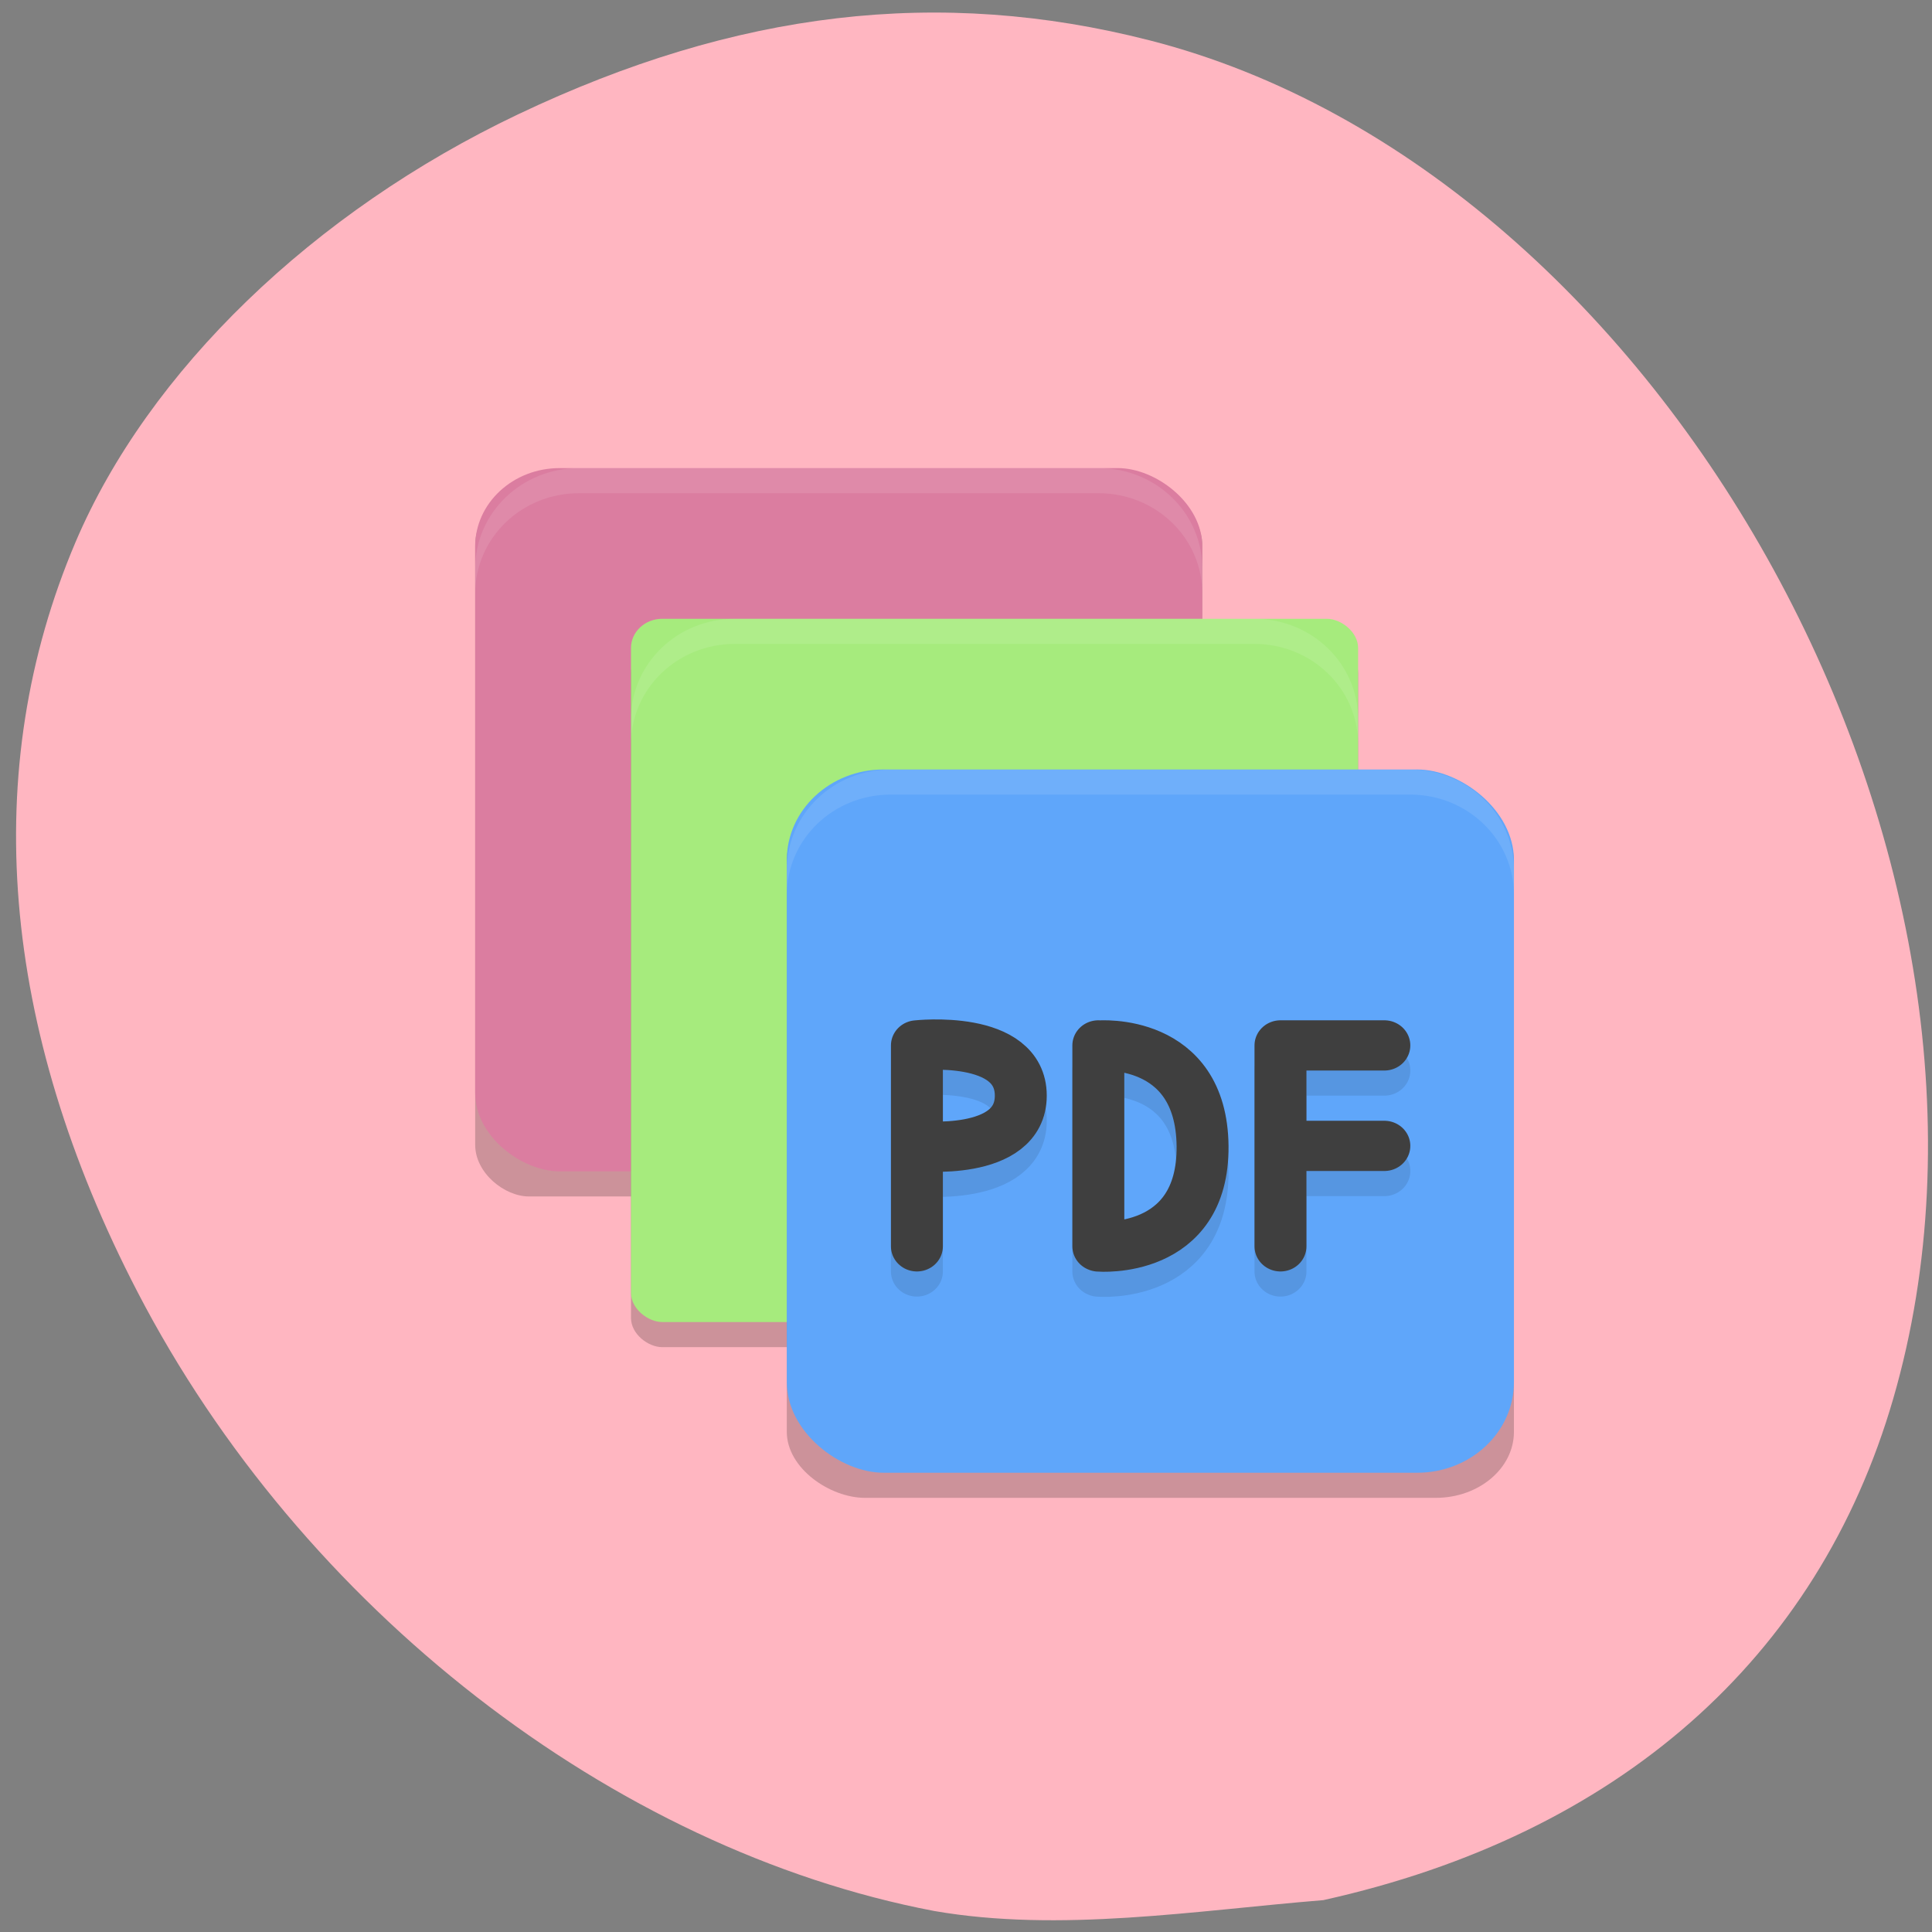 <svg xmlns="http://www.w3.org/2000/svg" viewBox="0 0 256 256"><rect x="0" y="0" width="256" height="256" fill="#808080" stroke="none"/><path d="m 123.75 1049.57 c -42.614 -8.141 -83.82 -40.17 -105.52 -82 -18.2 -35.08 -21.02 -69.29 -8.215 -99.39 9.634 -22.64 31.487 -43.762 58.63 -56.669 28.948 -13.764 55.865 -16.918 83.69 -9.803 68.66 17.561 118.98 109.47 98.53 179.98 -9.994 34.463 -36.498 57.785 -75.52 66.45 -16.971 1.38 -34.908 4.337 -51.595 1.432 z" fill="#ffb6c1" transform="translate(0 -796.36)"/><g transform="matrix(3.441 0 0 3.328 49.2 48.713)"><g transform="matrix(0 -1 -1 0 0 0)"><rect rx="2.059" y="-32" x="-33" height="28" width="28" ry="2.069" opacity="0.2"/><rect rx="3.118" y="-32" x="-32" height="28" width="28" ry="3.251" fill="#db7da0"/><rect rx="1.163" y="-38" x="-39" height="28" width="28" ry="1.202" opacity="0.2"/><rect rx="1.163" y="-38" x="-38" height="28" width="28" ry="1.202" fill="#a6eb7d"/><rect rx="2.629" y="-44" x="-45" height="28" width="28" ry="3.01" opacity="0.2"/><rect rx="3.607" y="-44" x="-44" height="28" width="28" ry="3.724" fill="#5fa6fa"/></g><g fill="#fff"><path d="M 8,4 C 5.784,4 4,5.784 4,8 V 9 C 4,6.784 5.784,5 8,5 h 20 c 2.216,0 4,1.784 4,4 V 8 C 32,5.784 30.216,4 28,4 H 8 z" opacity="0.1"/><path d="m 14,10 c -2.216,0 -4,1.784 -4,4 v 1 c 0,-2.216 1.784,-4 4,-4 h 20 c 2.216,0 4,1.784 4,4 v -1 c 0,-2.216 -1.784,-4 -4,-4 H 14 z" opacity="0.1"/><path d="m 20,16 c -2.216,0 -4,1.784 -4,4 v 1 c 0,-2.216 1.784,-4 4,-4 h 20 c 2.216,0 4,1.784 4,4 v -1 c 0,-2.216 -1.784,-4 -4,-4 H 20 z" opacity="0.1"/></g><g fill="none" stroke-linejoin="bevel" stroke-linecap="round" stroke-width="2"><path d="m 21.01 31.986 c 0 0 4 0.464 4 -2 0 -2.465 -4 -2 -4 -2 m 0 8 v -8" opacity="0.1" stroke="#000"/><path d="m 21.01 30.986 c 0 0 4 0.465 4 -2 0 -2.465 -4 -2 -4 -2 m 0 8 v -8" stroke="#3f3f3f"/><path d="m 28.01 35.992 c 0 0 4.04 0.35 4 -4 -0.044 -4.35 -4 -4 -4 -4 m -0.014 7.994 v -8" opacity="0.1" stroke="#000"/><path d="m 28.01 34.992 c 0 0 4.04 0.35 4 -4 -0.044 -4.35 -4 -4 -4 -4 m -0.014 7.994 v -8" stroke="#3f3f3f"/><path d="m 35.01 31.986 h 4 m -4 -4 h 4 m -4 8 v -8" opacity="0.1" stroke="#000"/><path d="m 35.01 30.986 h 4 m -4 -4 h 4 m -4 8 v -8" stroke="#3f3f3f"/></g></g></svg>